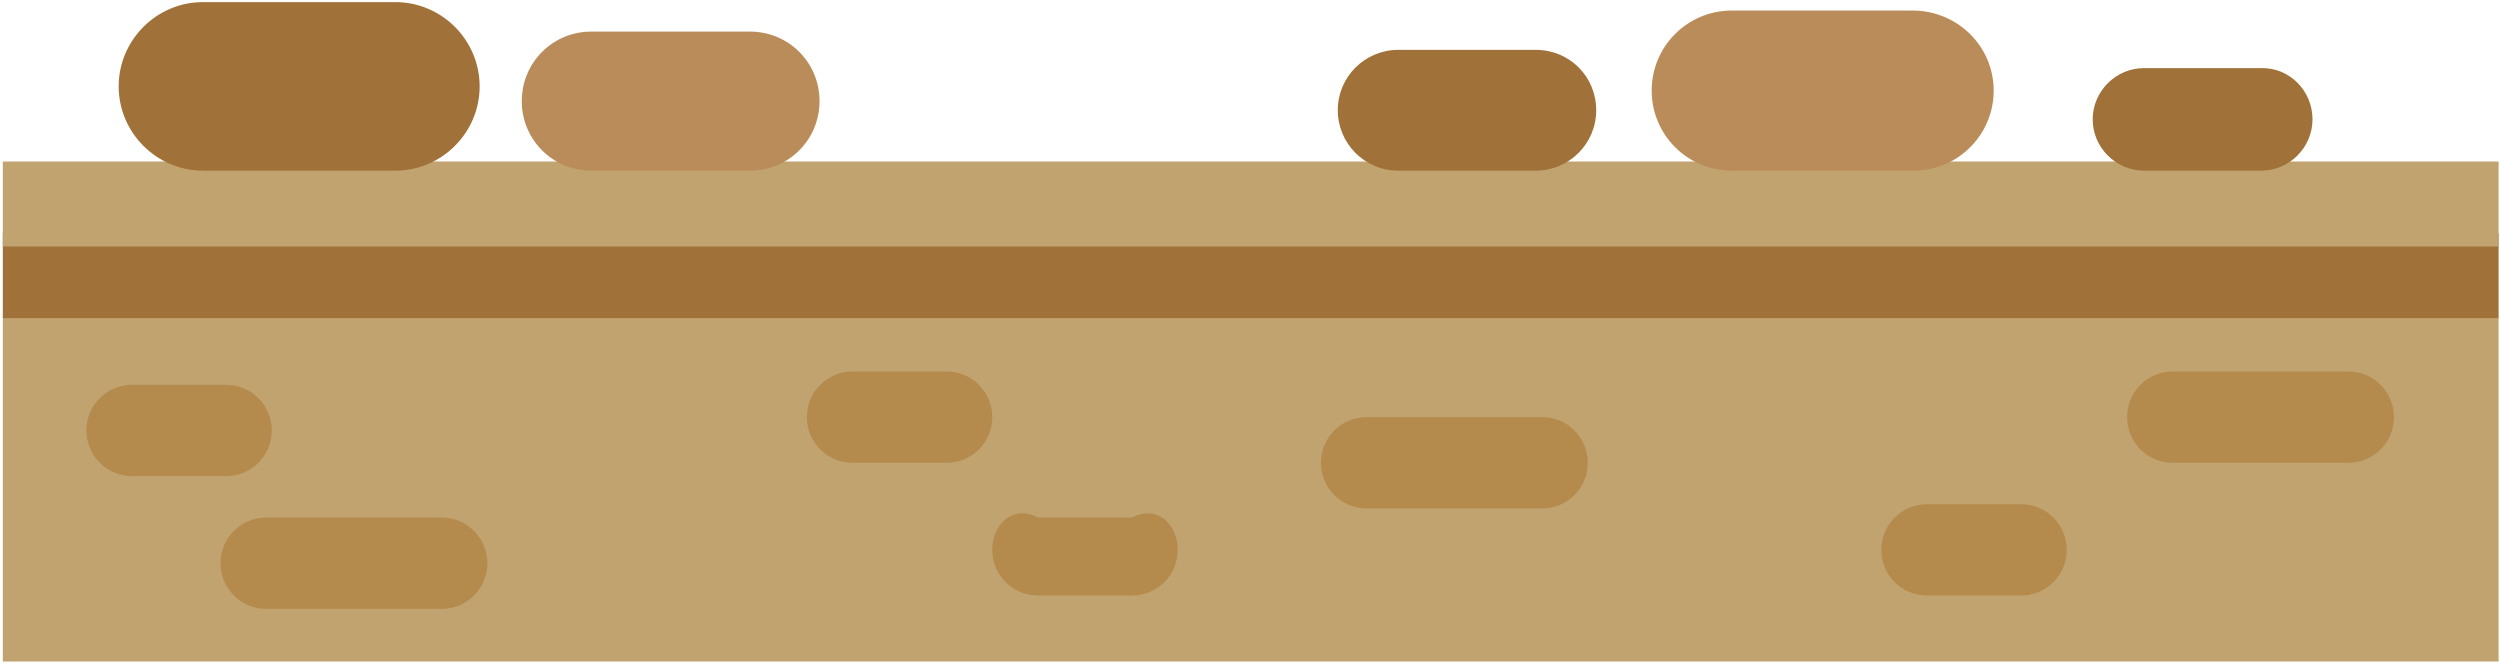 <svg width="356" height="95" viewBox="0 0 356 95" fill="none" xmlns="http://www.w3.org/2000/svg">
<path d="M355.8 45.2H0.4V94.2H355.8V45.2Z" fill="#C1A36F"/>
<path d="M38.701 61.3C38.701 64.9 35.801 67.8 32.201 67.8H18.801C15.201 67.8 12.301 64.9 12.301 61.3C12.301 57.7 15.201 54.8 18.801 54.8H32.201C35.801 54.8 38.701 57.7 38.701 61.3Z" fill="#B58A4D"/>
<path d="M141.3 59.4C141.3 63 138.4 65.9 134.8 65.9H121.4C117.8 65.9 114.9 63 114.9 59.4C114.9 55.8 117.8 52.9 121.4 52.9H134.8C138.4 52.9 141.3 55.8 141.3 59.4Z" fill="#B58A4D"/>
<path d="M167.701 78.3C167.701 81.9 164.801 84.8 161.201 84.8H147.801C144.201 84.8 141.301 81.9 141.301 78.3C141.301 74.7 144.201 71.8 147.801 73.7H161.201C164.801 71.8 167.701 74.7 167.701 78.3Z" fill="#B58A4D"/>
<path d="M294.3 78.3C294.3 81.9 291.4 84.8 287.8 84.8H274.4C270.8 84.8 267.9 81.9 267.9 78.3C267.9 74.7 270.8 71.8 274.4 71.8H287.8C291.4 71.8 294.3 74.7 294.3 78.3Z" fill="#B58A4D"/>
<path d="M69.4 80.2C69.4 83.8 66.5 86.7 62.9 86.7H37.9C34.3 86.7 31.4 83.8 31.4 80.2C31.4 76.6 34.3 73.7 37.9 73.7H62.9C66.5 73.7 69.4 76.6 69.4 80.2Z" fill="#B58A4D"/>
<path d="M340.9 59.4C340.9 63 338 65.9 334.4 65.9H309.4C305.8 65.9 302.9 63 302.9 59.4C302.9 55.8 305.8 52.9 309.4 52.9H334.4C338 52.9 340.9 55.8 340.9 59.4Z" fill="#B58A4D"/>
<path d="M226.101 65.9C226.101 69.5 223.201 72.4 219.601 72.4H194.601C191.001 72.4 188.101 69.5 188.101 65.9C188.101 62.3 191.001 59.4 194.601 59.4H219.601C223.201 59.4 226.101 62.3 226.101 65.9Z" fill="#B58A4D"/>
<path d="M355.8 33.2H0.4V45.3H355.8V33.2Z" fill="#A07138"/>
<path d="M355.8 23H0.4V35.1H355.8V23Z" fill="#C1A36F"/>
<path d="M68.3 12.3C68.3 18.9 62.9 24.3 56.3 24.3H28.9C22.3 24.3 16.9 18.9 16.9 12.3C16.9 5.7 22.3 0.3 28.9 0.3H56.3C62.9 0.3 68.3 5.7 68.3 12.3Z" fill="#A07138"/>
<path d="M116.701 14.4C116.701 19.9 112.301 24.3 106.801 24.3H84.201C78.701 24.3 74.301 19.9 74.301 14.4C74.301 8.9 78.701 4.5 84.201 4.5H106.801C112.301 4.5 116.701 8.9 116.701 14.4Z" fill="#BA8C5A"/>
<path d="M227.3 15.7C227.3 20.5 223.4 24.3 218.7 24.3H199.1C194.3 24.3 190.5 20.4 190.5 15.7C190.5 10.9 194.4 7.1 199.1 7.1H218.7C223.5 7.1 227.3 10.9 227.3 15.7Z" fill="#A07138"/>
<path d="M329.3 17C329.3 21 326 24.3 322 24.3H305.3C301.3 24.3 298 21 298 17C298 13 301.3 9.7 305.3 9.7H322C326 9.6 329.3 12.9 329.3 17Z" fill="#A07138"/>
<path d="M283.9 12.9C283.9 19.2 278.8 24.3 272.5 24.3H246.6C240.3 24.3 235.2 19.2 235.2 12.9C235.2 6.6 240.3 1.5 246.6 1.5H272.5C278.9 1.6 283.9 6.7 283.9 12.9Z" fill="#BA8C5A"/>
</svg>
